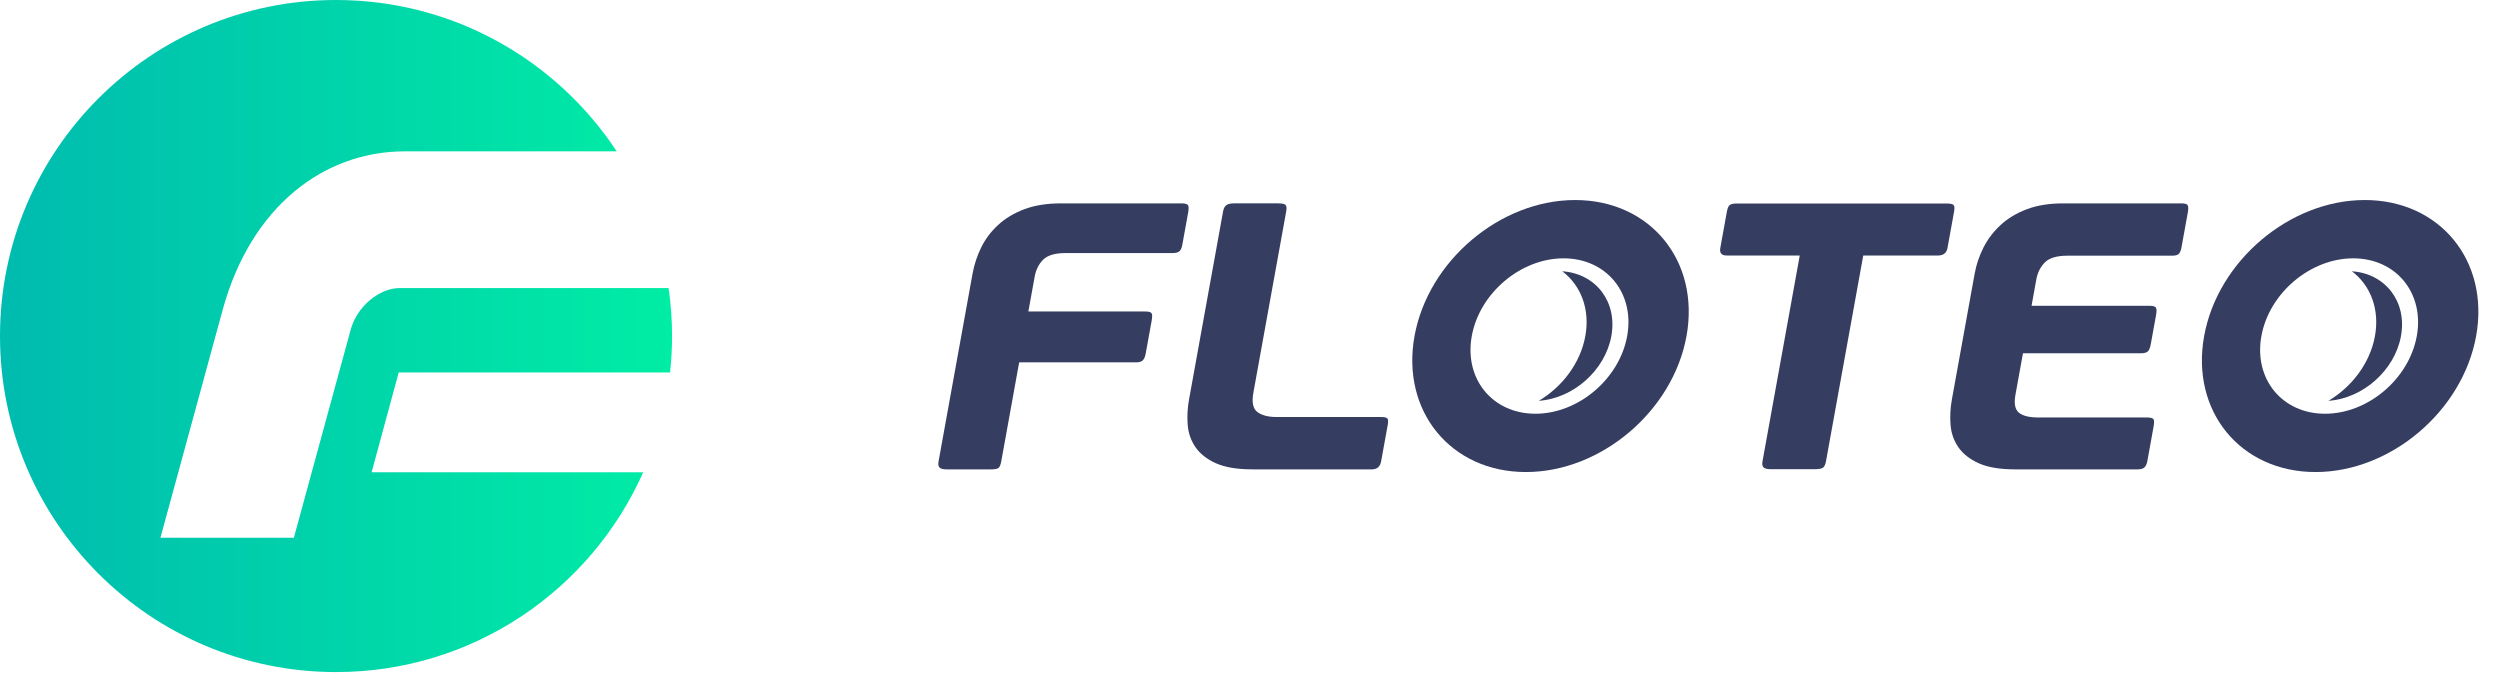 <?xml version="1.0" encoding="UTF-8" standalone="no"?>
<!-- Generator: Adobe Illustrator 17.0.0, SVG Export Plug-In . SVG Version: 6.00 Build 0)  -->

<svg
   version="1.1"
   id="Warstwa_1"
   x="0px"
   y="0px"
   width="130"
   height="35.273"
   viewBox="0 0 130 35.273"
   enable-background="new 0 0 800 217.065"
   xml:space="preserve"
   sodipodi:docname="poligon.svg"
   inkscape:version="1.2.1 (9c6d41e410, 2022-07-14)"
   xmlns:inkscape="http://www.inkscape.org/namespaces/inkscape"
   xmlns:sodipodi="http://sodipodi.sourceforge.net/DTD/sodipodi-0.dtd"
   xmlns="http://www.w3.org/2000/svg"
   xmlns:svg="http://www.w3.org/2000/svg"><defs
   id="defs42" /><sodipodi:namedview
   id="namedview40"
   pagecolor="#ffffff"
   bordercolor="#000000"
   borderopacity="0.25"
   inkscape:showpageshadow="2"
   inkscape:pageopacity="0.0"
   inkscape:pagecheckerboard="0"
   inkscape:deskcolor="#d1d1d1"
   showgrid="false"
   inkscape:zoom="1.54875"
   inkscape:cx="400.32284"
   inkscape:cy="108.47458"
   inkscape:window-width="1920"
   inkscape:window-height="1017"
   inkscape:window-x="-8"
   inkscape:window-y="-8"
   inkscape:window-maximized="1"
   inkscape:current-layer="Warstwa_1" />
<g
   id="g9"
   transform="scale(0.161,0.161)">
	<linearGradient
   id="SVGID_1_"
   gradientUnits="userSpaceOnUse"
   x1="-8.4727573e-05"
   y1="108.533"
   x2="217.065"
   y2="108.533">
		<stop
   offset="0"
   style="stop-color:#00BBAF"
   id="stop2" />
		<stop
   offset="1"
   style="stop-color:#00EDA5"
   id="stop4" />
	</linearGradient>
	<path
   fill="url(#SVGID_1_)"
   d="m 113.283,106.41 -18.37,67.261 H 51.818 L 71.949,99.957 C 81.15,66.512 104.748,48.881 130.755,48.881 h 68.436 C 179.778,19.441 146.433,0 108.532,0 48.592,0 0,48.592 0,108.532 c 0,59.94 48.592,108.533 108.532,108.533 44.27,0 82.323,-26.52 99.208,-64.527 h -87.719 l 8.753,-32.239 h 87.645 c 0.417,-3.867 0.645,-7.789 0.645,-11.767 0,-5.265 -0.395,-10.436 -1.12,-15.5 h -86.788 c -6.723,0.001 -13.844,6.001 -15.873,13.378 z"
   id="path7"
   style="fill:url(#SVGID_1_)" />
</g>
<path
   fill="#353d61"
   d="m 51.917,24.339 c -0.066,0.046 -0.206,0.069 -0.42,0.069 h -2.273 c -0.172,0 -0.292,-0.03 -0.36,-0.089 -0.068,-0.059 -0.088,-0.168 -0.059,-0.326 l 1.769,-9.768 c 0.086,-0.473 0.236,-0.927 0.45,-1.361 0.214,-0.434 0.506,-0.822 0.876,-1.164 0.369,-0.342 0.822,-0.615 1.36,-0.819 0.537,-0.204 1.177,-0.306 1.921,-0.306 h 6.261 c 0.186,0 0.298,0.033 0.336,0.098 0.038,0.066 0.04,0.191 0.007,0.375 l -0.304,1.678 c -0.031,0.171 -0.083,0.286 -0.159,0.345 -0.075,0.059 -0.191,0.088 -0.348,0.088 h -5.554 c -0.557,0 -0.95,0.116 -1.178,0.346 -0.227,0.23 -0.373,0.522 -0.438,0.878 l -0.329,1.815 h 6.09 c 0.171,0 0.276,0.03 0.316,0.089 0.039,0.059 0.042,0.187 0.006,0.385 l -0.311,1.717 c -0.029,0.158 -0.079,0.274 -0.148,0.345 -0.071,0.072 -0.185,0.109 -0.341,0.109 h -6.09 l -0.932,5.15 c -0.034,0.185 -0.084,0.299 -0.148,0.345 z"
   id="path11"
   style="stroke-width:0.161" />
<path
   fill="#353d61"
   d="m 63.233,24.092 c -0.469,-0.211 -0.823,-0.487 -1.061,-0.829 -0.238,-0.342 -0.376,-0.73 -0.411,-1.164 -0.036,-0.434 -0.014,-0.875 0.068,-1.322 l 1.772,-9.788 c 0.029,-0.158 0.088,-0.267 0.177,-0.326 0.089,-0.06 0.22,-0.089 0.392,-0.089 h 2.273 c 0.214,0 0.349,0.027 0.404,0.079 0.055,0.053 0.067,0.165 0.036,0.336 l -1.708,9.434 c -0.091,0.5 -0.019,0.835 0.214,1.006 0.233,0.171 0.565,0.256 0.994,0.256 h 5.446 c 0.157,0 0.26,0.024 0.309,0.069 0.048,0.046 0.057,0.161 0.023,0.345 l -0.343,1.893 c -0.05,0.276 -0.212,0.415 -0.482,0.415 h -6.197 c -0.801,-1.61e-4 -1.436,-0.105 -1.905,-0.316 z"
   id="path13"
   style="stroke-width:0.161" />
<path
   fill="#353d61"
   d="m 100.77,13.287 h -3.881 l -1.937,10.696 c -0.031,0.171 -0.084,0.283 -0.157,0.336 -0.074,0.053 -0.218,0.079 -0.432,0.079 h -2.294 c -0.171,0 -0.292,-0.03 -0.359,-0.089 -0.068,-0.059 -0.088,-0.168 -0.059,-0.326 L 93.587,13.287 h -3.795 c -0.272,0 -0.384,-0.131 -0.336,-0.394 L 89.799,10.999 c 0.031,-0.171 0.079,-0.283 0.146,-0.336 0.066,-0.052 0.178,-0.079 0.336,-0.079 h 10.978 c 0.171,0 0.281,0.027 0.329,0.079 0.047,0.053 0.056,0.165 0.025,0.336 l -0.343,1.894 c -0.048,0.263 -0.215,0.394 -0.5,0.394 z"
   id="path15"
   style="stroke-width:0.161" />
<path
   fill="#353d61"
   d="m 111.516,24.299 c -0.07,0.072 -0.191,0.109 -0.363,0.109 h -6.347 c -0.801,0 -1.436,-0.105 -1.905,-0.316 -0.469,-0.211 -0.823,-0.487 -1.061,-0.829 -0.238,-0.342 -0.376,-0.73 -0.411,-1.164 -0.036,-0.434 -0.013,-0.875 0.068,-1.322 l 1.186,-6.552 c 0.086,-0.473 0.24,-0.927 0.461,-1.361 0.221,-0.434 0.517,-0.822 0.887,-1.164 0.369,-0.342 0.822,-0.615 1.36,-0.819 0.537,-0.204 1.17,-0.306 1.899,-0.306 h 6.154 c 0.172,0 0.276,0.033 0.315,0.098 0.038,0.066 0.04,0.191 0.007,0.375 l -0.329,1.815 c -0.031,0.171 -0.08,0.286 -0.148,0.345 -0.068,0.059 -0.18,0.088 -0.338,0.088 h -5.446 c -0.557,0 -0.951,0.119 -1.179,0.356 -0.229,0.237 -0.374,0.526 -0.436,0.868 l -0.25,1.382 h 6.154 c 0.171,0 0.276,0.033 0.315,0.098 0.038,0.066 0.04,0.191 0.007,0.375 l -0.279,1.539 c -0.029,0.158 -0.074,0.273 -0.137,0.345 -0.063,0.072 -0.181,0.109 -0.352,0.109 h -6.154 l -0.391,2.158 c -0.084,0.461 -0.022,0.773 0.184,0.937 0.206,0.164 0.538,0.246 0.995,0.246 h 5.661 c 0.186,0 0.299,0.03 0.338,0.089 0.04,0.059 0.041,0.188 0.005,0.385 l -0.32,1.769 c -0.028,0.158 -0.077,0.273 -0.148,0.346 z"
   id="path17"
   style="stroke-width:0.161" />
<g
   id="g21"
   transform="scale(0.161,0.161)">
	<path
   fill="#353d61"
   d="m 508.745,64.608 c -24.259,0 -47.487,19.666 -51.881,43.925 -4.394,24.259 11.71,43.925 35.969,43.925 24.259,0 47.487,-19.666 51.881,-43.925 4.394,-24.26 -11.71,-43.925 -35.969,-43.925 z m -12.837,69.021 c -13.86,0 -23.061,-11.236 -20.551,-25.096 2.51,-13.86 15.781,-25.096 29.642,-25.096 13.86,0 23.061,11.236 20.55,25.096 -2.51,13.86 -15.781,25.096 -29.641,25.096 z"
   id="path19" />
</g>
<g
   id="g27"
   transform="scale(0.161,0.161)">
	<g
   id="g25">
		<path
   fill="#353d61"
   d="m 512.035,108.533 c -1.583,8.738 -7.447,16.426 -15.035,20.92 11.08,-0.743 21.422,-9.791 23.438,-20.921 2.016,-11.128 -5.049,-20.176 -15.859,-20.919 5.959,4.494 9.038,12.181 7.456,20.92 z"
   id="path23" />
	</g>
</g>
<g
   id="g31"
   transform="scale(0.161,0.161)">
	<path
   fill="#353d61"
   d="m 763.779,64.608 c -24.259,0 -47.487,19.666 -51.881,43.925 -4.394,24.259 11.71,43.925 35.969,43.925 24.259,0 47.487,-19.666 51.881,-43.925 4.394,-24.26 -11.71,-43.925 -35.969,-43.925 z m -12.838,69.021 c -13.86,0 -23.061,-11.236 -20.551,-25.096 2.51,-13.86 15.781,-25.096 29.642,-25.096 13.86,0 23.061,11.236 20.55,25.096 -2.509,13.86 -15.78,25.096 -29.641,25.096 z"
   id="path29" />
</g>
<g
   id="g37"
   transform="scale(0.161,0.161)">
	<g
   id="g35">
		<path
   fill="#353d61"
   d="m 767.069,108.533 c -1.583,8.738 -7.447,16.426 -15.035,20.92 11.08,-0.743 21.422,-9.791 23.438,-20.921 2.016,-11.128 -5.049,-20.176 -15.859,-20.919 5.959,4.494 9.038,12.181 7.456,20.92 z"
   id="path33" />
	</g>
</g>
</svg>
